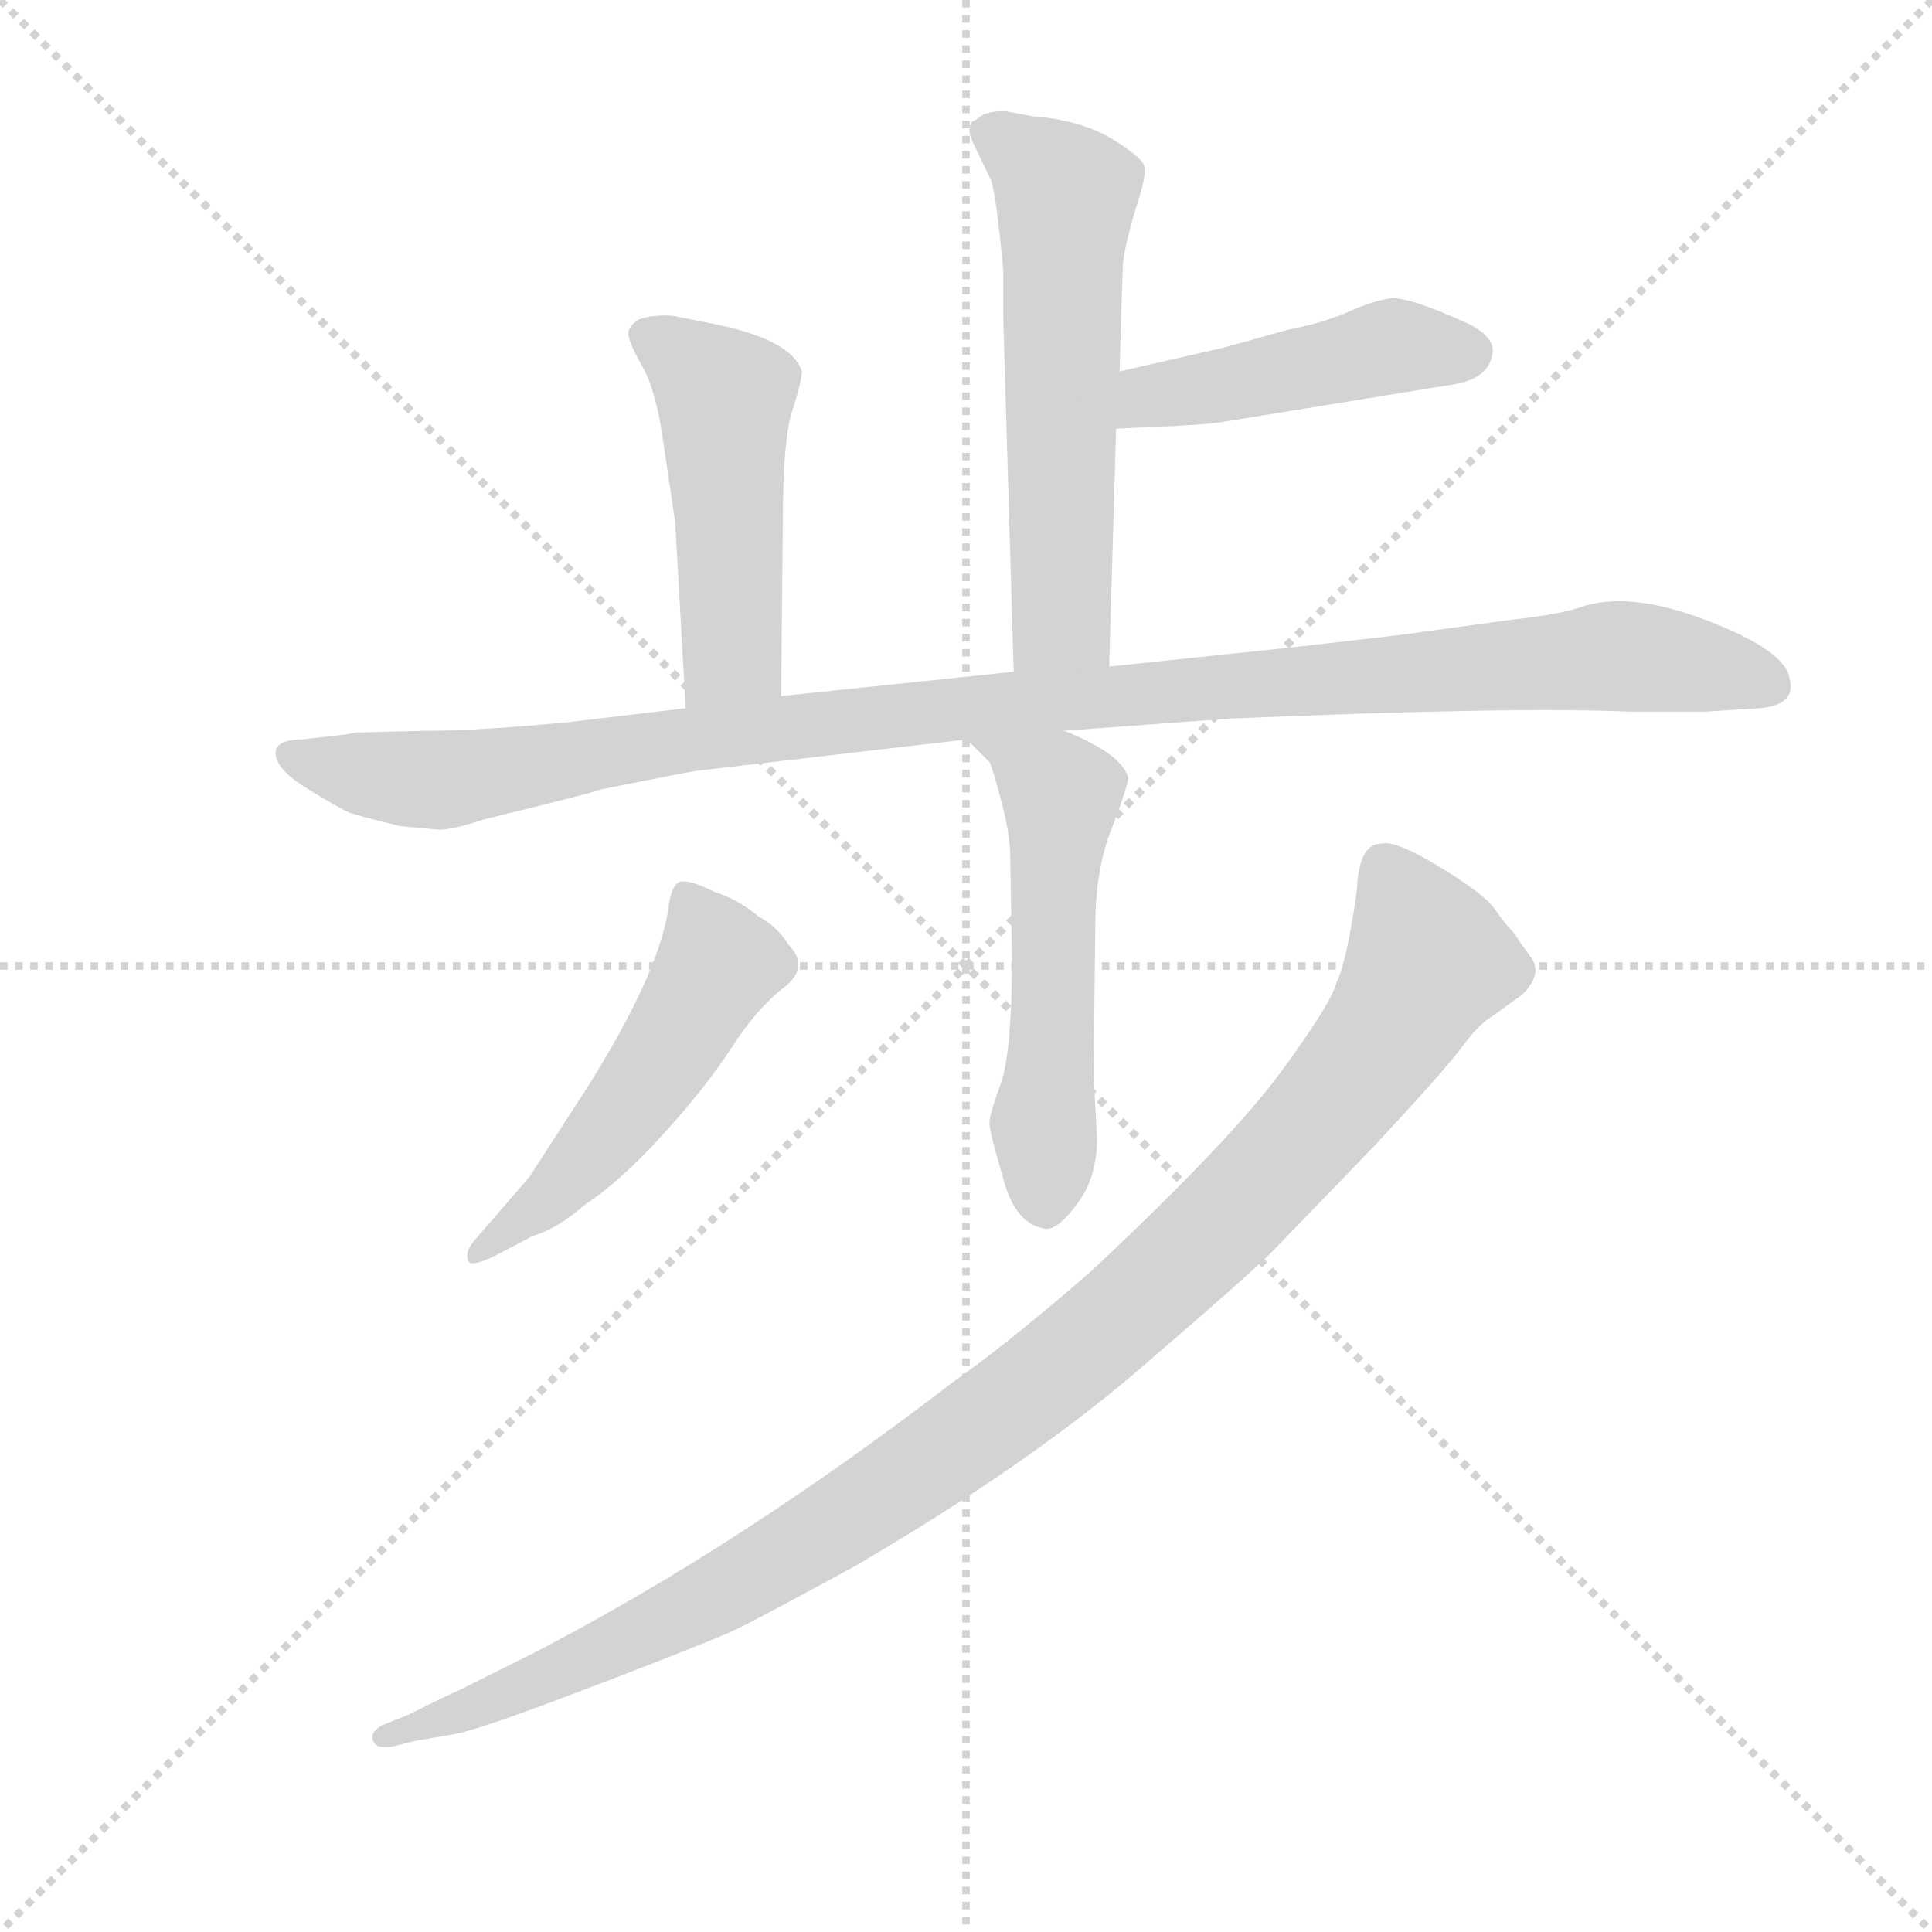 <svg version="1.1" viewBox="0 0 1024 1024" xmlns="http://www.w3.org/2000/svg">
  <g stroke="lightgray" stroke-dasharray="1,1" stroke-width="1" transform="scale(4, 4)">
    <line x1="0" y1="0" x2="256" y2="256"></line>
    <line x1="256" y1="0" x2="0" y2="256"></line>
    <line x1="128" y1="0" x2="128" y2="256"></line>
    <line x1="0" y1="128" x2="256" y2="128"></line>
  </g>
  <g transform="scale(0.92, -0.92) translate(60, -830)">
    <style type="text/css">
      
        @keyframes keyframes0 {
          from {
            stroke: blue;
            stroke-dashoffset: 592;
            stroke-width: 128;
          }
          66% {
            animation-timing-function: step-end;
            stroke: blue;
            stroke-dashoffset: 0;
            stroke-width: 128;
          }
          to {
            stroke: black;
            stroke-width: 1024;
          }
        }
        #make-me-a-hanzi-animation-0 {
          animation: keyframes0 0.732s both;
          animation-delay: 0s;
          animation-timing-function: linear;
        }
      
        @keyframes keyframes1 {
          from {
            stroke: blue;
            stroke-dashoffset: 465;
            stroke-width: 128;
          }
          60% {
            animation-timing-function: step-end;
            stroke: blue;
            stroke-dashoffset: 0;
            stroke-width: 128;
          }
          to {
            stroke: black;
            stroke-width: 1024;
          }
        }
        #make-me-a-hanzi-animation-1 {
          animation: keyframes1 0.628s both;
          animation-delay: 0.732s;
          animation-timing-function: linear;
        }
      
        @keyframes keyframes2 {
          from {
            stroke: blue;
            stroke-dashoffset: 493;
            stroke-width: 128;
          }
          62% {
            animation-timing-function: step-end;
            stroke: blue;
            stroke-dashoffset: 0;
            stroke-width: 128;
          }
          to {
            stroke: black;
            stroke-width: 1024;
          }
        }
        #make-me-a-hanzi-animation-2 {
          animation: keyframes2 0.651s both;
          animation-delay: 1.36s;
          animation-timing-function: linear;
        }
      
        @keyframes keyframes3 {
          from {
            stroke: blue;
            stroke-dashoffset: 1114;
            stroke-width: 128;
          }
          78% {
            animation-timing-function: step-end;
            stroke: blue;
            stroke-dashoffset: 0;
            stroke-width: 128;
          }
          to {
            stroke: black;
            stroke-width: 1024;
          }
        }
        #make-me-a-hanzi-animation-3 {
          animation: keyframes3 1.157s both;
          animation-delay: 2.011s;
          animation-timing-function: linear;
        }
      
        @keyframes keyframes4 {
          from {
            stroke: blue;
            stroke-dashoffset: 551;
            stroke-width: 128;
          }
          64% {
            animation-timing-function: step-end;
            stroke: blue;
            stroke-dashoffset: 0;
            stroke-width: 128;
          }
          to {
            stroke: black;
            stroke-width: 1024;
          }
        }
        #make-me-a-hanzi-animation-4 {
          animation: keyframes4 0.698s both;
          animation-delay: 3.168s;
          animation-timing-function: linear;
        }
      
        @keyframes keyframes5 {
          from {
            stroke: blue;
            stroke-dashoffset: 516;
            stroke-width: 128;
          }
          63% {
            animation-timing-function: step-end;
            stroke: blue;
            stroke-dashoffset: 0;
            stroke-width: 128;
          }
          to {
            stroke: black;
            stroke-width: 1024;
          }
        }
        #make-me-a-hanzi-animation-5 {
          animation: keyframes5 0.67s both;
          animation-delay: 3.866s;
          animation-timing-function: linear;
        }
      
        @keyframes keyframes6 {
          from {
            stroke: blue;
            stroke-dashoffset: 1077;
            stroke-width: 128;
          }
          78% {
            animation-timing-function: step-end;
            stroke: blue;
            stroke-dashoffset: 0;
            stroke-width: 128;
          }
          to {
            stroke: black;
            stroke-width: 1024;
          }
        }
        #make-me-a-hanzi-animation-6 {
          animation: keyframes6 1.126s both;
          animation-delay: 4.536s;
          animation-timing-function: linear;
        }
      
    </style>
    
      <path d="M 579 446 L 583 583 L 585 616 L 586 652 L 587 679 Q 589 693 595 712 Q 601 730 599 735 Q 597 740 579 751 Q 561 761 535 763 L 519 766 Q 509 766 505 763 Q 501 760 500 760 Q 497 756 500 749 L 511 726 Q 514 717 518 674 L 518 646 L 524 443 C 525 413 578 416 579 446 Z" fill="lightgray"></path>
    
      <path d="M 583 583 L 602 584 Q 633 585 645 587 L 774 608 Q 799 611 800 628 Q 800 636 787 643 Q 750 660 740 658 Q 729 656 716 650 Q 702 644 682 640 L 646 630 L 585 616 C 556 609 553 581 583 583 Z" fill="lightgray"></path>
    
      <path d="M 390 429 L 391 529 Q 391 579 397 595 Q 402 611 402 616 Q 396 635 348 644 L 328 648 Q 317 649 308 646 Q 302 642 302 638 Q 302 633 310 619 Q 318 605 322 576 L 329 529 L 335 422 C 337 392 390 399 390 429 Z" fill="lightgray"></path>
    
      <path d="M 145 408 L 140 407 L 114 404 Q 101 404 99 398 Q 97 388 116.5 376 Q 136 364 141 362 Q 146 360 171 354 L 193 352 Q 201 352 219 358 Q 285 374 285 375 Q 335 385 342 386 L 497 404 L 553 409 L 648 416 Q 813 423 879 420 L 922 420 L 954 422 Q 975 424 971 439 Q 969 455 923.5 472.5 Q 878 490 850 480 Q 838 476 811 473 L 745 464 L 684 457 L 579 446 L 524 443 L 390 429 L 335 422 L 268 414 Q 216 409 186 409 L 145 408 Z" fill="lightgray"></path>
    
      <path d="M 497 404 L 510 391 Q 512 387 517 368 Q 522 349 522 336 L 523 279 Q 523 226 517 207 Q 510 188 510 183 Q 510 178 518 151 Q 525 124 543 122 Q 550 122 561 137 Q 572 152 572 174 L 570 211 L 571 296 Q 571 330 581 354 Q 590 378 590 382 Q 586 396 553 409 C 525 421 476 425 497 404 Z" fill="lightgray"></path>
    
      <path d="M 213 115 Q 208 109 209.5 104 Q 211 99 228 108 L 247 118 Q 261 122 277 136 Q 297 149 322 176.5 Q 347 204 361.5 226.5 Q 376 249 391.5 261 Q 407 273 394 286 Q 388 296 377 302 Q 365 312 352 316 Q 334 325 330 321 Q 326 317 325 306 Q 319 268 278 203 L 245 152 L 213 115 Z" fill="lightgray"></path>
    
      <path d="M 722 322 Q 722 316 718 294 Q 714 272 710 264 Q 707 252 678 212.5 Q 649 173 569 98 Q 522 57 488 33 Q 367 -60 250 -121 L 204 -144 Q 199 -146 175 -158 L 160 -164 Q 153 -168 155 -173 Q 157 -178 167 -176 L 179 -173 L 202 -169 Q 215 -167 283 -141 Q 351 -115 364.5 -108.5 Q 378 -102 433 -72 Q 532 -14 595 40 Q 658 94 673 109 L 731 169 Q 772 213 782 226.5 Q 792 240 799 244 L 817 257 Q 829 269 822 278.5 Q 815 288 814.5 289 Q 814 290 812.5 292 Q 811 294 809 296 Q 807 298 801 306.5 Q 795 315 769.5 330.5 Q 744 346 736 344 Q 724 344 722 322 Z" fill="lightgray"></path>
    
    
      <clipPath id="make-me-a-hanzi-clip-0">
        <path d="M 579 446 L 583 583 L 585 616 L 586 652 L 587 679 Q 589 693 595 712 Q 601 730 599 735 Q 597 740 579 751 Q 561 761 535 763 L 519 766 Q 509 766 505 763 Q 501 760 500 760 Q 497 756 500 749 L 511 726 Q 514 717 518 674 L 518 646 L 524 443 C 525 413 578 416 579 446 Z"></path>
      </clipPath>
      <path clip-path="url(#make-me-a-hanzi-clip-0)" d="M 507 755 L 554 717 L 552 473 L 530 451" fill="none" id="make-me-a-hanzi-animation-0" stroke-dasharray="464 928" stroke-linecap="round"></path>
    
      <clipPath id="make-me-a-hanzi-clip-1">
        <path d="M 583 583 L 602 584 Q 633 585 645 587 L 774 608 Q 799 611 800 628 Q 800 636 787 643 Q 750 660 740 658 Q 729 656 716 650 Q 702 644 682 640 L 646 630 L 585 616 C 556 609 553 581 583 583 Z"></path>
      </clipPath>
      <path clip-path="url(#make-me-a-hanzi-clip-1)" d="M 587 588 L 602 602 L 745 631 L 787 627" fill="none" id="make-me-a-hanzi-animation-1" stroke-dasharray="337 674" stroke-linecap="round"></path>
    
      <clipPath id="make-me-a-hanzi-clip-2">
        <path d="M 390 429 L 391 529 Q 391 579 397 595 Q 402 611 402 616 Q 396 635 348 644 L 328 648 Q 317 649 308 646 Q 302 642 302 638 Q 302 633 310 619 Q 318 605 322 576 L 329 529 L 335 422 C 337 392 390 399 390 429 Z"></path>
      </clipPath>
      <path clip-path="url(#make-me-a-hanzi-clip-2)" d="M 312 637 L 358 601 L 362 454 L 341 430" fill="none" id="make-me-a-hanzi-animation-2" stroke-dasharray="365 730" stroke-linecap="round"></path>
    
      <clipPath id="make-me-a-hanzi-clip-3">
        <path d="M 145 408 L 140 407 L 114 404 Q 101 404 99 398 Q 97 388 116.5 376 Q 136 364 141 362 Q 146 360 171 354 L 193 352 Q 201 352 219 358 Q 285 374 285 375 Q 335 385 342 386 L 497 404 L 553 409 L 648 416 Q 813 423 879 420 L 922 420 L 954 422 Q 975 424 971 439 Q 969 455 923.5 472.5 Q 878 490 850 480 Q 838 476 811 473 L 745 464 L 684 457 L 579 446 L 524 443 L 390 429 L 335 422 L 268 414 Q 216 409 186 409 L 145 408 Z"></path>
      </clipPath>
      <path clip-path="url(#make-me-a-hanzi-clip-3)" d="M 107 395 L 190 381 L 414 414 L 863 452 L 924 446 L 958 435" fill="none" id="make-me-a-hanzi-animation-3" stroke-dasharray="986 1972" stroke-linecap="round"></path>
    
      <clipPath id="make-me-a-hanzi-clip-4">
        <path d="M 497 404 L 510 391 Q 512 387 517 368 Q 522 349 522 336 L 523 279 Q 523 226 517 207 Q 510 188 510 183 Q 510 178 518 151 Q 525 124 543 122 Q 550 122 561 137 Q 572 152 572 174 L 570 211 L 571 296 Q 571 330 581 354 Q 590 378 590 382 Q 586 396 553 409 C 525 421 476 425 497 404 Z"></path>
      </clipPath>
      <path clip-path="url(#make-me-a-hanzi-clip-4)" d="M 504 405 L 549 376 L 551 369 L 542 135" fill="none" id="make-me-a-hanzi-animation-4" stroke-dasharray="423 846" stroke-linecap="round"></path>
    
      <clipPath id="make-me-a-hanzi-clip-5">
        <path d="M 213 115 Q 208 109 209.5 104 Q 211 99 228 108 L 247 118 Q 261 122 277 136 Q 297 149 322 176.5 Q 347 204 361.5 226.5 Q 376 249 391.5 261 Q 407 273 394 286 Q 388 296 377 302 Q 365 312 352 316 Q 334 325 330 321 Q 326 317 325 306 Q 319 268 278 203 L 245 152 L 213 115 Z"></path>
      </clipPath>
      <path clip-path="url(#make-me-a-hanzi-clip-5)" d="M 335 311 L 354 275 L 341 251 L 271 155 L 214 109" fill="none" id="make-me-a-hanzi-animation-5" stroke-dasharray="388 776" stroke-linecap="round"></path>
    
      <clipPath id="make-me-a-hanzi-clip-6">
        <path d="M 722 322 Q 722 316 718 294 Q 714 272 710 264 Q 707 252 678 212.5 Q 649 173 569 98 Q 522 57 488 33 Q 367 -60 250 -121 L 204 -144 Q 199 -146 175 -158 L 160 -164 Q 153 -168 155 -173 Q 157 -178 167 -176 L 179 -173 L 202 -169 Q 215 -167 283 -141 Q 351 -115 364.5 -108.5 Q 378 -102 433 -72 Q 532 -14 595 40 Q 658 94 673 109 L 731 169 Q 772 213 782 226.5 Q 792 240 799 244 L 817 257 Q 829 269 822 278.5 Q 815 288 814.5 289 Q 814 290 812.5 292 Q 811 294 809 296 Q 807 298 801 306.5 Q 795 315 769.5 330.5 Q 744 346 736 344 Q 724 344 722 322 Z"></path>
      </clipPath>
      <path clip-path="url(#make-me-a-hanzi-clip-6)" d="M 738 329 L 762 281 L 748 248 L 674 156 L 582 69 L 482 -9 L 393 -67 L 288 -122 L 162 -171" fill="none" id="make-me-a-hanzi-animation-6" stroke-dasharray="949 1898" stroke-linecap="round"></path>
    
  </g>
</svg>